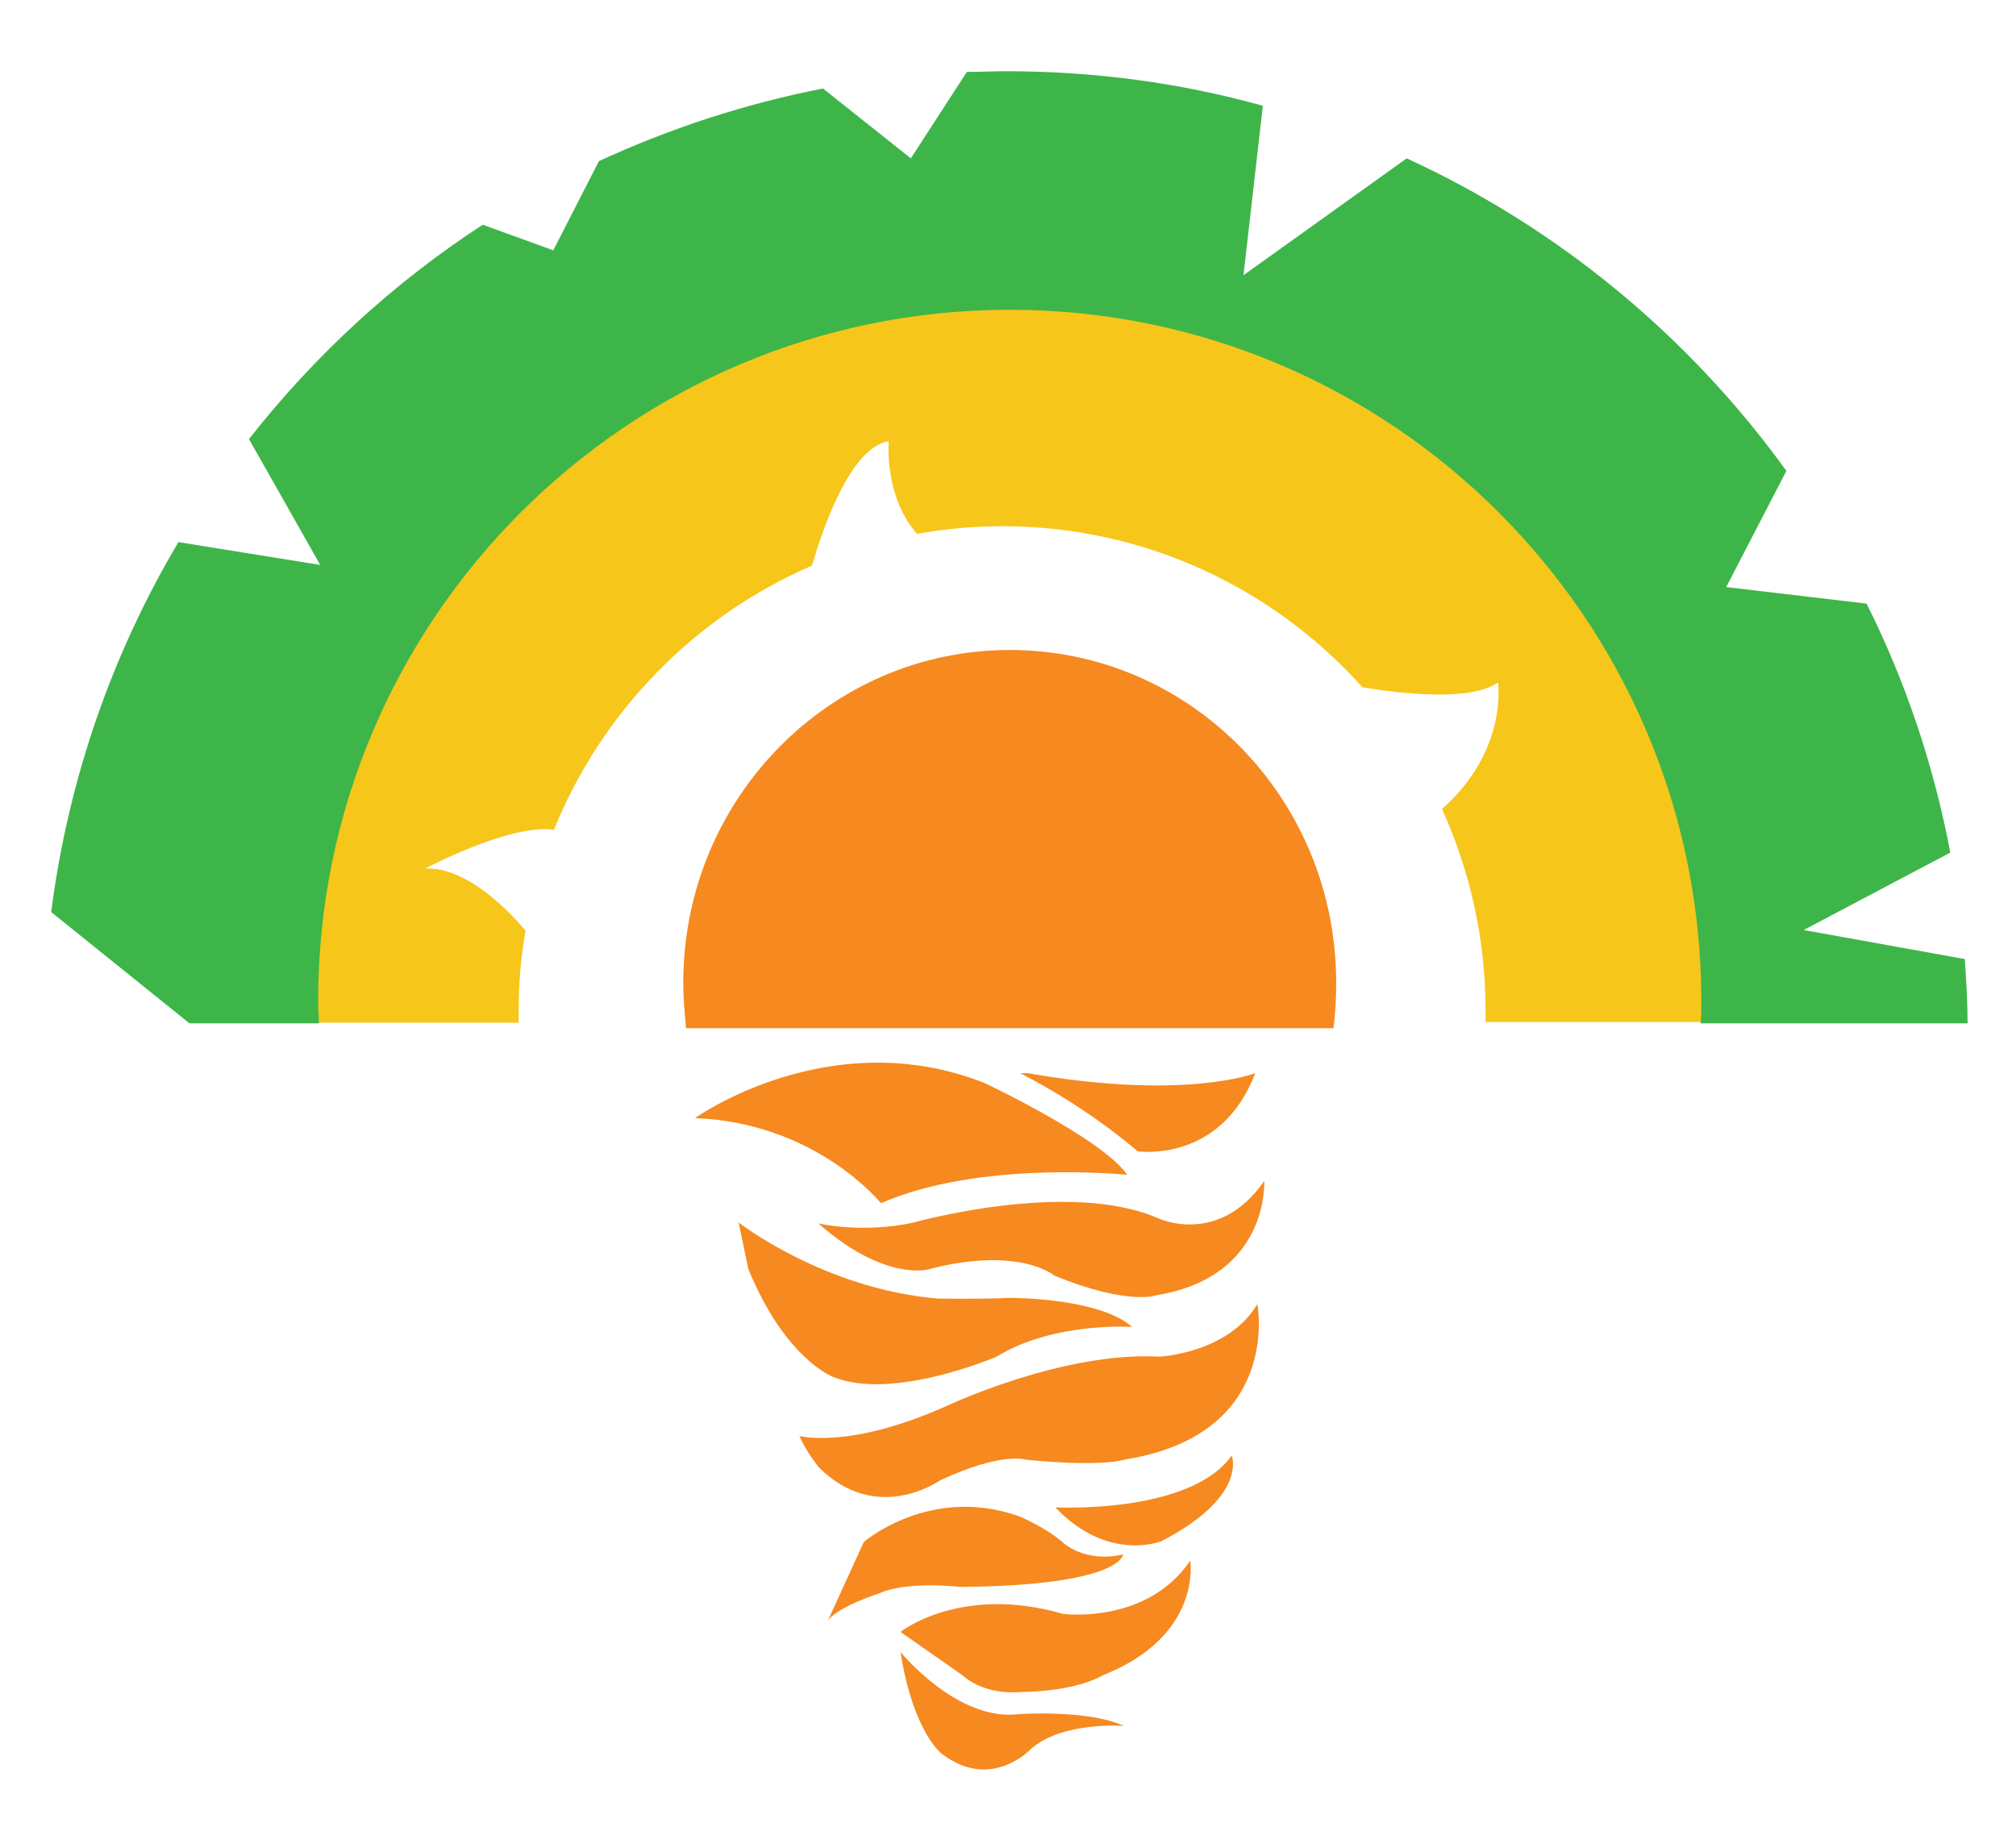 <?xml version="1.0" encoding="utf-8"?>
<!-- Generator: Adobe Illustrator 19.0.0, SVG Export Plug-In . SVG Version: 6.00 Build 0)  -->
<svg version="1.1" xmlns="http://www.w3.org/2000/svg" xmlns:xlink="http://www.w3.org/1999/xlink" x="0px" y="0px"
	 viewBox="0 0 291.5 264.8" style="enable-background:new 0 0 291.5 264.8;" xml:space="preserve">
<style type="text/css">
	.st0{display:none;}
	.st1{display:inline;}
	.st2{fill:#3EB549;}
	.st3{fill:#F6891F;}
	.st4{fill:#F7C61A;}
	.st5{display:none;fill:#F6891F;}
</style>
<g id="Layer_2" class="st0">
	<g class="st1">
		<path class="st2" d="M-73.4,154.9h27.6c7.2,0,13.4,0.7,18.5,2c5.1,1.3,9.8,3.8,14,7.5c10.9,9.3,16.4,23.5,16.4,42.6
			c0,6.3-0.5,12-1.6,17.2c-1.1,5.2-2.8,9.9-5.1,14c-2.3,4.2-5.2,7.9-8.8,11.2c-2.8,2.5-5.9,4.5-9.2,6.1c-3.3,1.5-6.9,2.6-10.7,3.2
			c-3.8,0.6-8.2,0.9-13,0.9h-27.6c-3.9,0-6.8-0.6-8.7-1.7c-2-1.2-3.2-2.8-3.8-4.9c-0.6-2.1-0.9-4.9-0.9-8.2v-76.8
			c0-4.6,1-7.9,3.1-9.9C-81.3,155.9-77.9,154.9-73.4,154.9z M-65.2,171.7v71.1h16.1c3.5,0,6.3-0.1,8.3-0.3c2-0.2,4.1-0.7,6.2-1.4
			c2.1-0.8,4-1.8,5.6-3.2c7.1-6,10.6-16.3,10.6-31c0-10.3-1.6-18.1-4.7-23.2c-3.1-5.1-7-8.4-11.5-9.8c-4.6-1.4-10.1-2.1-16.6-2.1
			H-65.2z"/>
		<path class="st2" d="M83.2,247.7l-5-13.1H35.6l-5,13.4c-2,5.2-3.6,8.8-5,10.6c-1.4,1.8-3.6,2.7-6.8,2.7c-2.7,0-5-1-7.1-2.9
			c-2-2-3.1-4.2-3.1-6.6c0-1.4,0.2-2.9,0.7-4.4c0.5-1.5,1.3-3.6,2.4-6.4l26.8-68c0.8-2,1.7-4.3,2.7-7c1.1-2.7,2.2-5,3.4-6.8
			c1.2-1.8,2.8-3.3,4.8-4.4c2-1.1,4.4-1.7,7.3-1.7c3,0,5.4,0.6,7.4,1.7c2,1.1,3.6,2.6,4.8,4.3c1.2,1.8,2.2,3.7,3.1,5.7
			c0.8,2,1.9,4.7,3.2,8.1l27.3,67.6c2.1,5.1,3.2,8.9,3.2,11.2c0,2.4-1,4.7-3,6.7c-2,2-4.5,3-7.3,3c-1.7,0-3.1-0.3-4.3-0.9
			c-1.2-0.6-2.2-1.4-3-2.4c-0.8-1-1.7-2.6-2.6-4.7C84.6,251.2,83.8,249.3,83.2,247.7z M41.2,218.6h31.3l-15.8-43.2L41.2,218.6z"/>
	</g>
</g>
<g id="Layer_2_copy" class="st0">
	<g class="st1">
		<path class="st2" d="M236.6,217h-7.4v31.4c0,4.4-1,7.7-2.9,9.8s-4.5,3.1-7.6,3.1c-3.4,0-6-1.1-7.9-3.3c-1.9-2.2-2.8-5.4-2.8-9.6
			v-80.5c0-4.6,1-7.9,3.1-9.9c2-2,5.4-3.1,9.9-3.1h34.5c4.8,0,8.8,0.2,12.2,0.6c3.4,0.4,6.4,1.2,9.1,2.5c3.3,1.4,6.2,3.4,8.7,5.9
			c2.5,2.6,4.4,5.6,5.7,9s2,7,2,10.8c0,7.8-2.2,14-6.6,18.7c-4.4,4.7-11.1,8-20,9.9c3.8,2,7.4,5,10.8,8.9c3.4,3.9,6.5,8.1,9.2,12.5
			c2.7,4.4,4.8,8.4,6.3,11.9c1.5,3.5,2.2,6,2.2,7.3c0,1.4-0.4,2.7-1.3,4.1c-0.9,1.4-2.1,2.4-3.6,3.2c-1.5,0.8-3.3,1.2-5.3,1.2
			c-2.4,0-4.4-0.6-6-1.7c-1.6-1.1-3-2.5-4.2-4.2c-1.2-1.7-2.7-4.2-4.7-7.6l-8.5-14.1c-3-5.2-5.8-9.1-8.2-11.9
			c-2.4-2.7-4.8-3.9-7.3-4.9C243.5,216,240.3,217,236.6,217z M248.8,170.8h-19.6v28.8h19c5.1,0,9.4-0.4,12.9-1.3
			c3.5-0.9,6.1-2.4,8-4.5c1.8-2.1,2.8-5,2.8-8.7c0-2.9-0.7-5.5-2.2-7.7c-1.5-2.2-3.5-3.9-6.1-5C260.9,171.3,256.1,170.8,248.8,170.8
			z M263.5,217.4h-38v-4.6h38V217.4z"/>
		<path class="st2" d="M331.1,248.4v-33.2l-25.6-39.6c-2.2-3.6-3.8-6.4-4.7-8.4c-0.9-2-1.4-3.7-1.4-5.2c0-2.4,0.9-4.5,2.8-6.3
			c1.9-1.8,4.2-2.6,7-2.6c2.9,0,5.1,0.8,6.6,2.5c1.5,1.6,3.7,4.9,6.7,9.8l19.6,31.8l19.8-31.8c1.2-2,2.2-3.6,3-4.9
			c0.8-1.3,1.7-2.6,2.7-3.7c1-1.2,2.1-2.1,3.2-2.7c1.2-0.6,2.6-0.9,4.4-0.9c2.7,0,4.9,0.9,6.7,2.6c1.8,1.7,2.7,3.7,2.7,6
			c0,1.9-0.5,3.7-1.4,5.6c-0.9,1.9-2.5,4.4-4.6,7.7l-26.2,40.2v33.2c0,4.3-1,7.6-3,9.7s-4.5,3.2-7.6,3.2c-3.1,0-5.7-1.1-7.6-3.2
			C332.1,256,331.1,252.8,331.1,248.4z"/>
		<path class="st2" d="M439.8,218.8h-19.4v29.6c0,4.2-1,7.5-3,9.6c-2,2.2-4.5,3.3-7.6,3.3c-3.2,0-5.8-1.1-7.7-3.2
			c-2-2.2-2.9-5.3-2.9-9.5v-80.7c0-4.7,1.1-8,3.2-10c2.1-2,5.5-3,10.2-3h27.2c8,0,14.2,0.6,18.6,1.9c4.3,1.2,8,3.2,11.1,5.9
			c3.1,2.8,5.5,6.1,7.1,10.1c1.6,4,2.4,8.5,2.4,13.5c0,10.7-3.3,18.7-9.9,24.2C462.6,216,452.8,218.8,439.8,218.8z M434.7,170.8
			h-14.3v32h14.3c5,0,9.2-0.5,12.5-1.6c3.4-1,5.9-2.8,7.7-5.1c1.8-2.4,2.6-5.5,2.6-9.4c0-4.6-1.4-8.4-4.1-11.3
			C450.4,172.3,444.1,170.8,434.7,170.8z"/>
	</g>
</g>
<g id="Layer_8">
	<g>
		<path class="st3" d="M192.8,148.7c0.3-2.1,0.4-4.3,0.4-6.6c0-26.6-21.1-48.1-47.2-48.1c-26,0-47.2,21.5-47.2,48.1
			c0,2.2,0.2,4.4,0.4,6.6H192.8z"/>
		<path class="st4" d="M255,147.9c-0.3-59.8-48.8-108.1-108.6-108.1C86.5,39.8,38,88.1,37.7,147.9H75c0-0.6,0-1.2,0-1.8
			c0-3.9,0.3-7.7,1-11.5c-2.7-3.2-8.6-9.2-14.5-9c0,0,12.2-6.5,18.6-5.6c6.9-17.1,20.4-30.9,37.3-38.2c1.5-5.1,5.5-17.1,11.1-18
			c0,0-0.7,8,4.1,13.4c4-0.7,8.1-1.1,12.3-1.1c20.7,0,39.3,9,52.1,23.3c5.5,0.9,15.6,2.1,19.6-0.7c0,0,1.5,9.8-8.1,18.3
			c4,8.8,6.3,18.7,6.3,29c0,0.6,0,1.2,0,1.8H255z"/>
		<g>
			<path class="st3" d="M100.5,161.7c0,0,19.4-13.9,41.8-5.1c0,0,17,8,20.7,13.3c0,0-21.3-2.2-35.6,4.1
				C127.4,174.1,118.2,162.4,100.5,161.7z"/>
			<path class="st3" d="M147.5,155.2c0,0,8.8,4.3,17,11.3c0,0,12,1.8,17-11.3c0,0-10.1,4-32.9,0H147.5z"/>
			<path class="st5" d="M124.2,180.7c0,0,5.1-7.9,27.1-6.6c0,0,20.9,1.9,31.8-11.5c0,0,1.2,23.3-20.1,24.5
				C163.1,187.1,146.6,187.7,124.2,180.7z"/>
			<path class="st3" d="M106.8,176.8c0,0,12.3,9.6,28.8,11c0,0,6.7,0.1,10.3-0.1c0,0,12.9-0.1,17.8,4.2c0,0-11.3-0.8-19.6,4.3
				c0,0-15.1,6.5-23.7,2.9c0,0-6.9-2.6-12.2-15.6L106.8,176.8z"/>
			<path class="st5" d="M122,207.1c0,0,13.3-10.1,31.2-7.9c0,0,19.7,4.1,28.8-15.2c0,0,7.5,16.5-17.4,28.4c0,0-3.3,3.2-29.2,1.8
				c0,0-11-1.3-15.5,9.6L122,207.1z"/>
			<path class="st3" d="M124.9,223c0,0,9.6-8.3,22.5-3.7c0,0,3.8,1.6,6.2,3.7c0,0,3.1,3.1,8.8,1.8c0,0-0.2,4.5-23.5,4.7
				c0,0-7.7-0.9-11.7,0.9c0,0-6.2,2-7.5,4L124.9,223z"/>
			<path class="st3" d="M152.6,218c0,0,19.5,1,25.5-7.5c0,0,2.4,5.9-10.2,12.4C167.9,222.9,160.2,226,152.6,218z"/>
			<path class="st3" d="M130.2,236c0,0,8.7-6.9,23.5-2.6c0,0,12.1,1.6,18.4-7.7c0,0,1.8,10.9-12.7,16.6c0,0-3.5,2.3-11.9,2.4
				c0,0-4.9,0.6-8.3-2.4L130.2,236z"/>
			<path class="st3" d="M130.2,238.9c0,0,8.2,10.1,17.1,9c0,0,10-0.7,15.2,1.7c0,0-8.8-0.7-13.4,3.3c0,0-5.6,6.1-12.7,0.9
				C136.3,253.8,132.1,250.8,130.2,238.9z"/>
			<path class="st3" d="M132.1,176.8c0,0,22.4-6.3,35.4-0.6c0,0,8.7,4.1,15.3-5.4c0,0,0.8,13.8-15.5,16.5c0,0-4,1.6-14.8-2.8
				c0,0-5.1-4.4-18.4-0.9c0,0-6.3,1.7-15.8-6.7C118.4,177,124.9,178.4,132.1,176.8z"/>
			<path class="st3" d="M136.5,203.5c0,0,16.9-8.1,31.2-7.3c0,0,9.9-0.5,14.1-7.6c0,0,3.7,18.9-19.3,22.5c0,0-3,1.1-14.2,0
				c0,0-3.4-1.2-12.4,3c0,0-9.1,6.5-17.5-1.9c0,0-1.8-2.2-2.8-4.5C115.6,207.6,122.4,209.7,136.5,203.5z"/>
		</g>
		<path class="st2" d="M260.8,134.5l21.2-11.2c-2.4-12.7-6.5-24.8-12.1-36l-20.3-2.4l8.7-16.8c-14-19.4-32.9-35.1-54.9-45.2
			l-23.6,16.9l2.8-24.5c-11.8-3.3-24.3-5-37.1-5c-1.9,0-3.8,0.1-5.7,0.1l-8.1,12.5l-12.7-10.1c-11.3,2.2-22.2,5.8-32.4,10.5L80,36.2
			l-10.2-3.7C56.9,40.9,45.5,51.4,36,63.5l10.3,18.2l-20.5-3.3c-9.5,16-15.9,34.1-18.4,53.5l20,16.1h18.7c0-1.1-0.1-2.1-0.1-3.2
			c0-55.2,44.8-100,100-100c55.2,0,100,44.8,100,100c0,1.1,0,2.2-0.1,3.2h38.6c0-3.1-0.2-6.2-0.4-9.3L260.8,134.5z"/>
	</g>
</g>
</svg>
